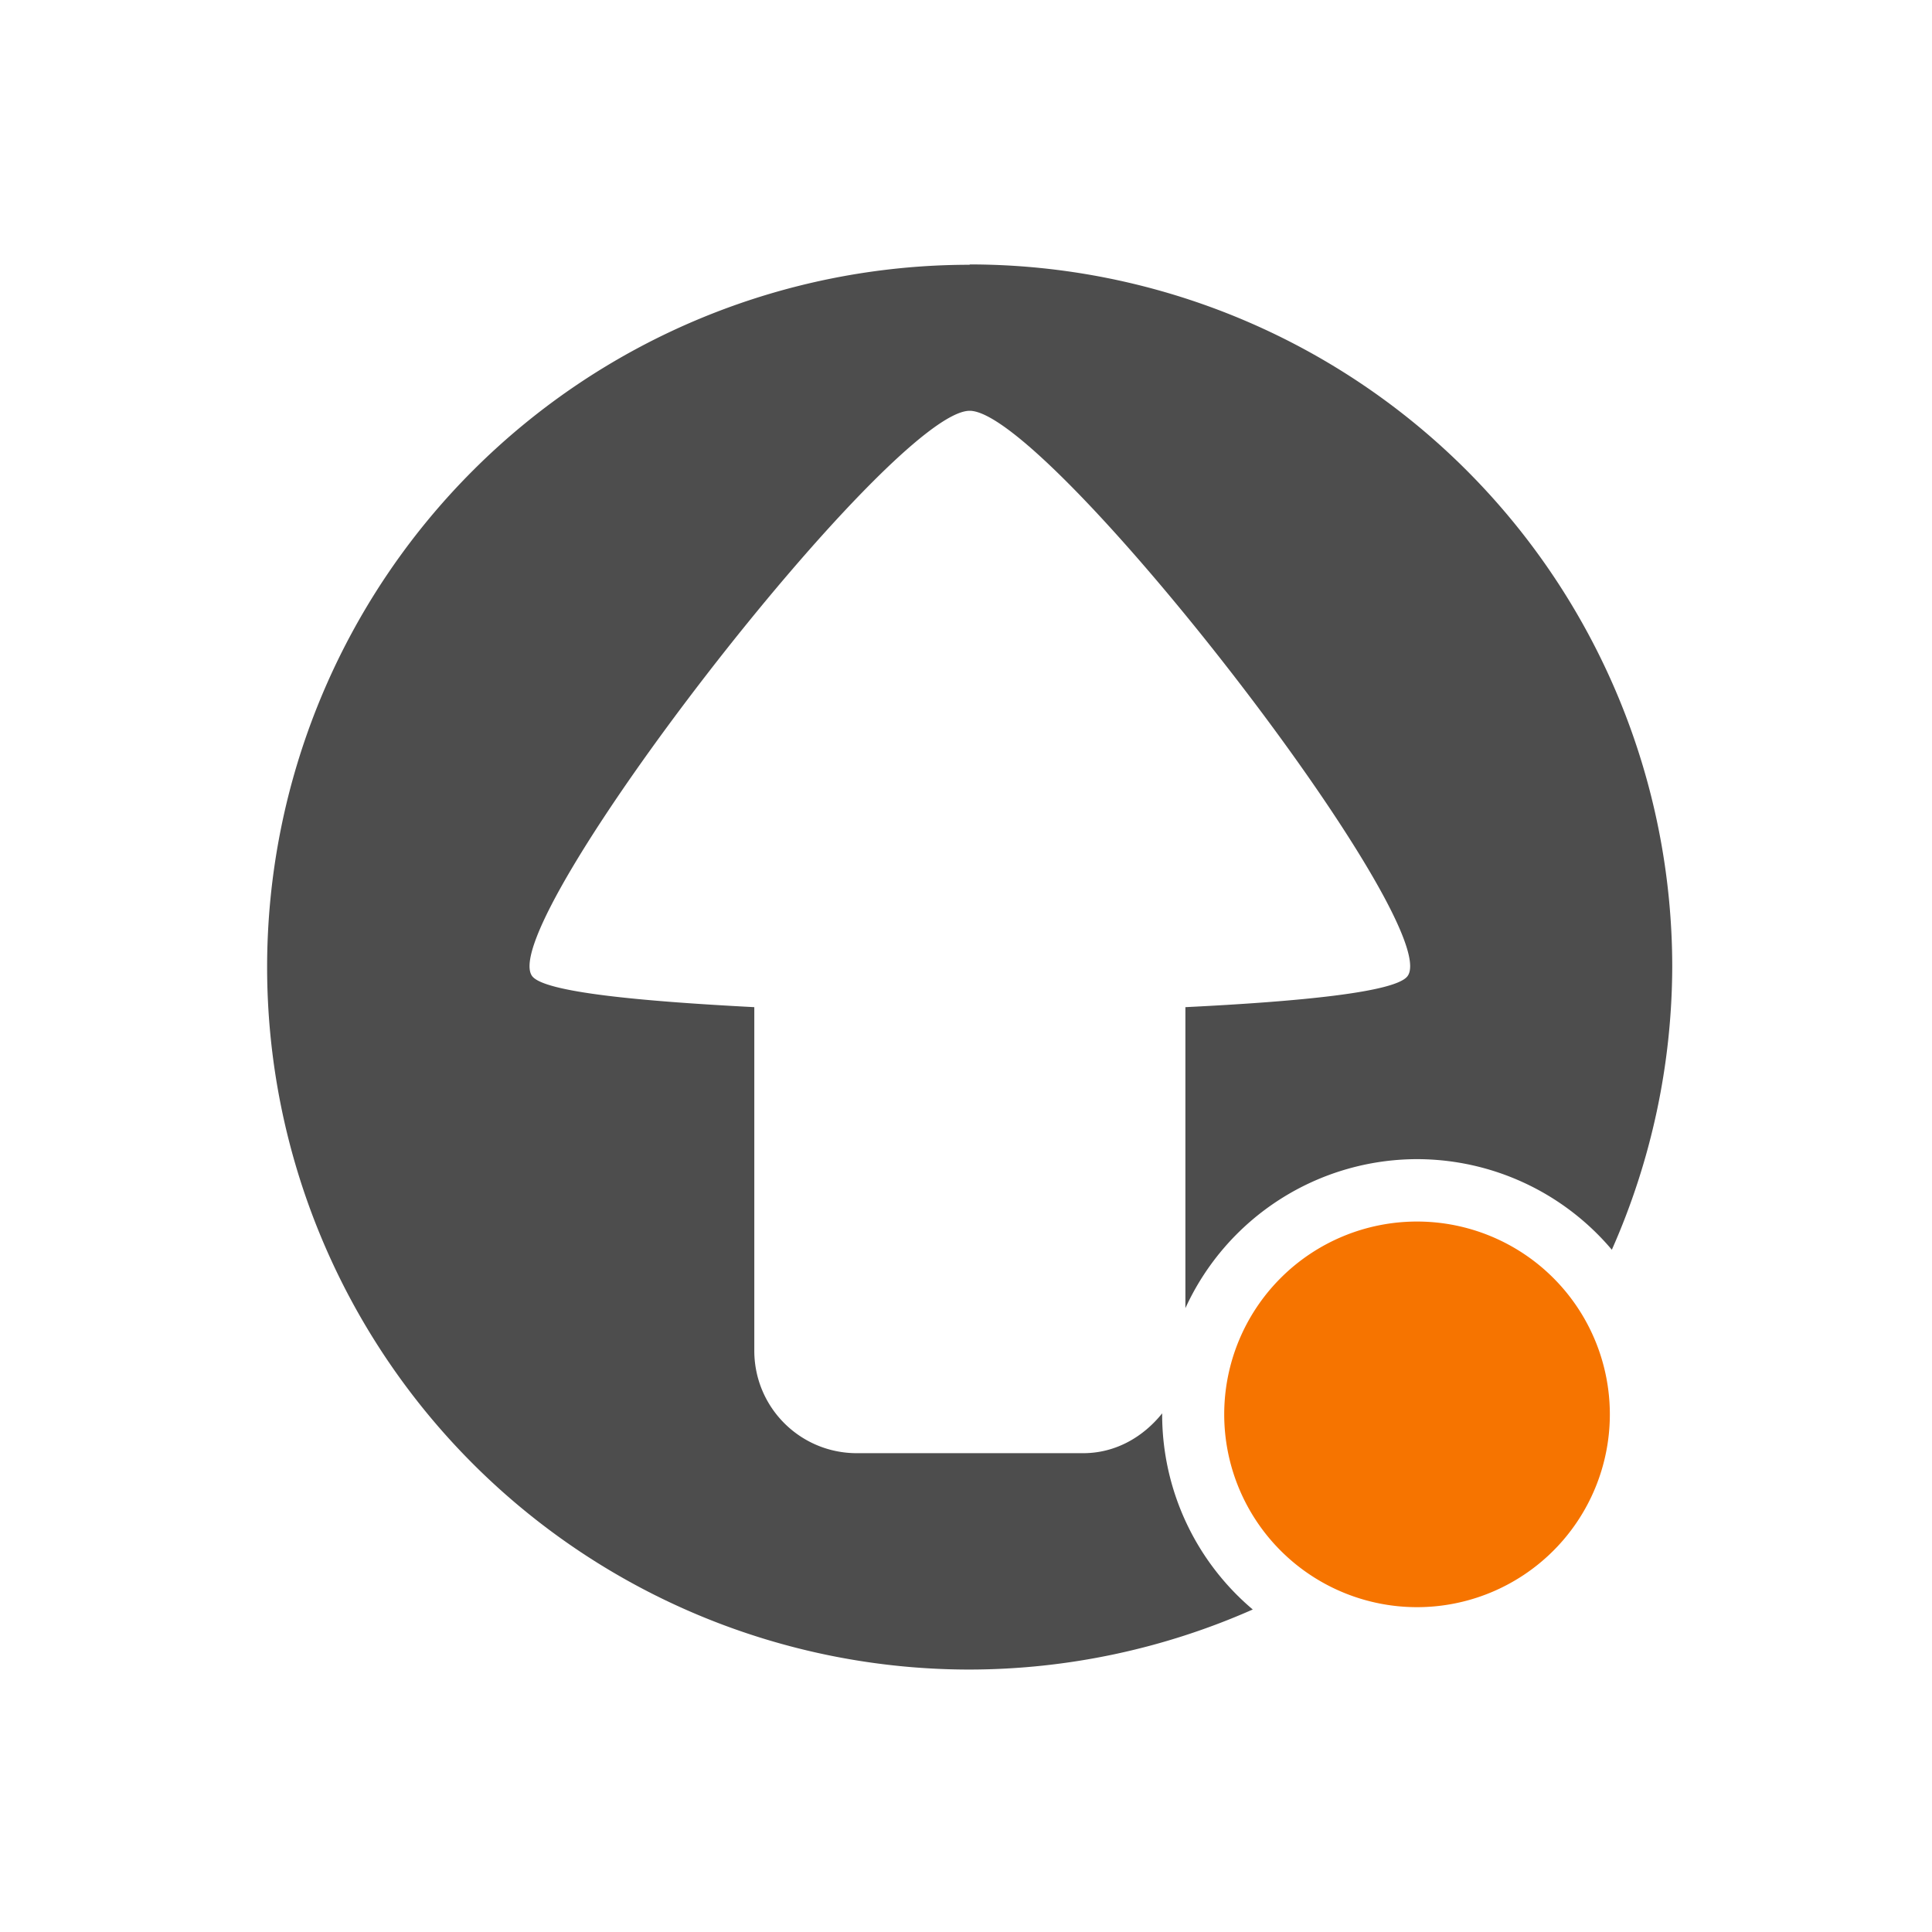 <?xml version="1.0" encoding="UTF-8" standalone="no"?>
<svg
   xmlns:dc="http://purl.org/dc/elements/1.1/"
   xmlns:cc="http://creativecommons.org/ns#"
   xmlns:rdf="http://www.w3.org/1999/02/22-rdf-syntax-ns#"
   xmlns:svg="http://www.w3.org/2000/svg"
   xmlns="http://www.w3.org/2000/svg"
   xmlns:sodipodi="http://sodipodi.sourceforge.net/DTD/sodipodi-0.dtd"
   xmlns:inkscape="http://www.inkscape.org/namespaces/inkscape"
   viewBox="0 0 22 22"
   id="svg2"
   version="1.1"
   inkscape:version="0.91 r13725"
   sodipodi:docname="update-medium.svg">
  <sodipodi:namedview
     pagecolor="#ffffff"
     bordercolor="#666666"
     borderopacity="1"
     objecttolerance="10"
     gridtolerance="10"
     guidetolerance="10"
     inkscape:pageopacity="0"
     inkscape:pageshadow="2"
     inkscape:window-width="1280"
     inkscape:window-height="995"
     id="namedview11"
     showgrid="false"
     inkscape:zoom="10.727273"
     inkscape:cx="11"
     inkscape:cy="11"
     inkscape:window-x="1920"
     inkscape:window-y="0"
     inkscape:window-maximized="1"
     inkscape:current-layer="svg2" />
  <defs
     id="defs3051">
    <style
       type="text/css"
       id="current-color-scheme">
      .ColorScheme-Text {
        color:#4d4d4d;
      }
      .ColorScheme-NeutralText {
        color:#f67400;
      }
      </style>
  </defs>
  <g
     id="g15571"
     transform="matrix(3.779,0,0,3.779,7765.599,2445.617)">
    <path
       inkscape:connector-curvature="0"
       style="opacity:1;fill:#4d4d4d;fill-opacity:1;stroke:none;stroke-width:1.938;stroke-linecap:round;stroke-linejoin:round;stroke-miterlimit:4;stroke-dasharray:none;stroke-dashoffset:0;stroke-opacity:1;paint-order:markers stroke fill"
       d="m -2052.013,-646.362 a 2.117,2.117 0 0 0 -2.117,2.117 2.117,2.117 0 0 0 2.117,2.116 2.117,2.117 0 0 0 0.853,-0.181 0.769,0.769 0 0 1 -0.273,-0.588 0.769,0.769 0 0 1 0,-0.003 c -0.057,0.071 -0.14,0.12 -0.238,0.12 l -0.682,0 c -0.171,0 -0.309,-0.138 -0.309,-0.309 l 0,-1.035 c -0.346,-0.018 -0.631,-0.045 -0.669,-0.093 -0.119,-0.153 1.081,-1.704 1.318,-1.704 0.237,0 1.438,1.551 1.319,1.704 -0.037,0.048 -0.323,0.076 -0.669,0.093 l 0,0.907 a 0.769,0.769 0 0 1 0.698,-0.449 0.769,0.769 0 0 1 0.587,0.273 2.117,2.117 0 0 0 0.182,-0.852 2.117,2.117 0 0 0 -2.117,-2.117 z"
       id="path15565" />
    <path
       inkscape:connector-curvature="0"
       style="color:#3daee9;fill:#f67400;fill-opacity:1;stroke:none;stroke-width:0.194"
       class="ColorScheme-Highlight"
       d="m -2050.084,-642.898 a 0.581,0.581 0 0 1 -0.581,0.581 0.581,0.581 0 0 1 -0.581,-0.581 0.581,0.581 0 0 1 0.581,-0.581 0.581,0.581 0 0 1 0.581,0.581 z"
       id="path15567" />
  </g>
</svg>
